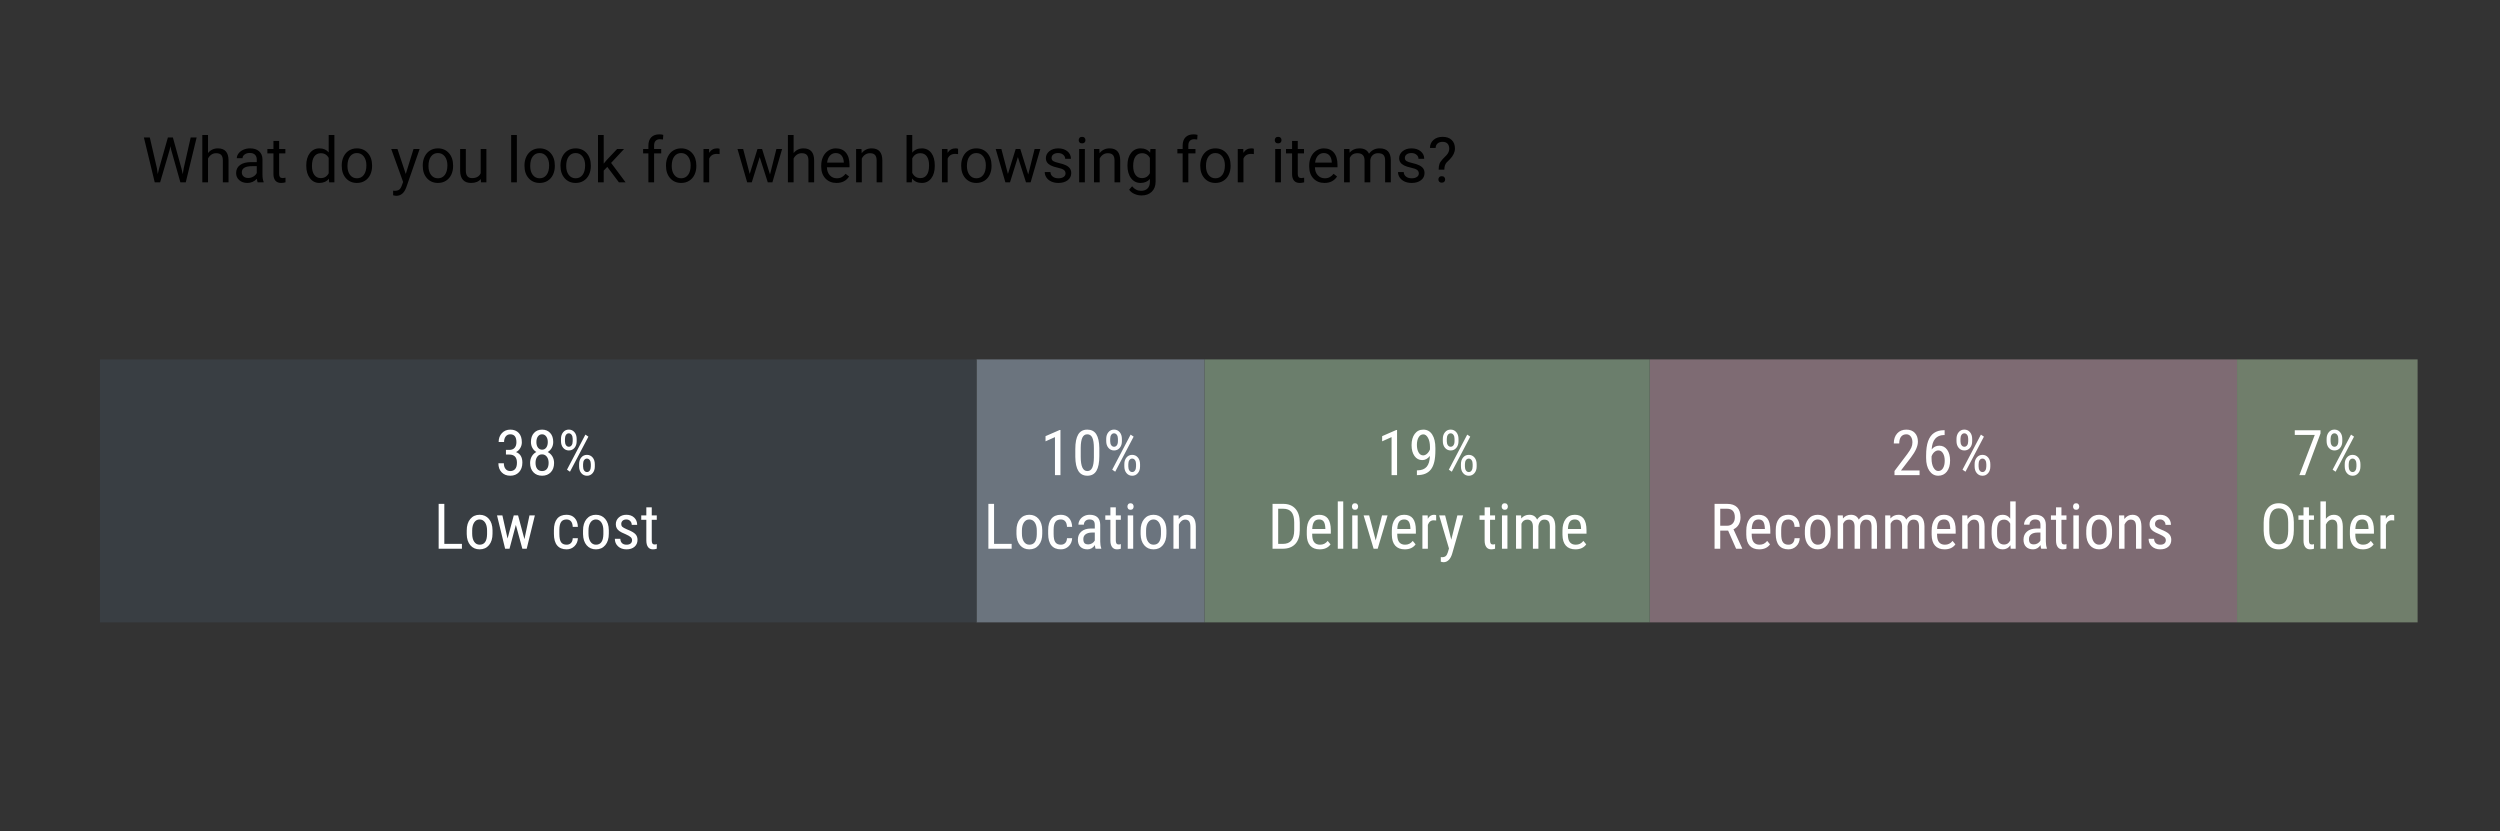 <?xml version="1.0" encoding="UTF-8"?>
<svg width="1426px" height="474px" viewBox="0 0 1426 474" version="1.1" xmlns="http://www.w3.org/2000/svg" xmlns:xlink="http://www.w3.org/1999/xlink">
    <rect x="0" y="0" width="1426" height="474" fill="#333333" stroke="none"/>
    <!-- Generator: Sketch 43.2 (39069) - http://www.bohemiancoding.com/sketch -->
    <title>Artboard</title>
    <desc>Created with Sketch.</desc>
    <defs></defs>
    <g id="Page-1" stroke="none" stroke-width="1" fill="none" fill-rule="evenodd">
        <g id="Artboard">
            <rect id="Rectangle-4" fill="#707E6B" x="1276" y="205" width="103" height="150"></rect>
            <rect id="Rectangle-3" fill="#7E6B73" x="941" y="205" width="335" height="150"></rect>
            <rect id="Rectangle-2" fill="#6B7E6C" x="687" y="205" width="254" height="150"></rect>
            <rect id="Path" fill="#6B747E" x="557" y="205" width="130" height="150"></rect>
            <path d="M89.49,95.932 L89.982,99.307 L90.703,96.266 L95.766,78.406 L98.613,78.406 L103.553,96.266 L104.256,99.359 L104.801,95.914 L108.773,78.406 L112.166,78.406 L105.961,104 L102.885,104 L97.611,85.35 L97.207,83.398 L96.803,85.35 L91.336,104 L88.26,104 L82.072,78.406 L85.447,78.406 L89.49,95.932 Z M118.652,87.283 C120.094,85.514 121.969,84.629 124.277,84.629 C128.297,84.629 130.324,86.896 130.359,91.432 L130.359,104 L127.107,104 L127.107,91.414 C127.096,90.043 126.782,89.029 126.167,88.373 C125.552,87.717 124.594,87.389 123.293,87.389 C122.238,87.389 121.313,87.67 120.516,88.232 C119.719,88.795 119.098,89.533 118.652,90.447 L118.652,104 L115.4,104 L115.4,77 L118.652,77 L118.652,87.283 Z M146.971,104 C146.783,103.625 146.631,102.957 146.514,101.996 C145.002,103.566 143.197,104.352 141.1,104.352 C139.225,104.352 137.687,103.821 136.485,102.761 C135.284,101.7 134.684,100.355 134.684,98.727 C134.684,96.746 135.437,95.208 136.942,94.112 C138.448,93.017 140.566,92.469 143.297,92.469 L146.461,92.469 L146.461,90.975 C146.461,89.838 146.121,88.933 145.441,88.259 C144.762,87.585 143.76,87.248 142.436,87.248 C141.275,87.248 140.303,87.541 139.518,88.127 C138.732,88.713 138.34,89.422 138.34,90.254 L135.07,90.254 C135.07,89.305 135.407,88.388 136.081,87.503 C136.755,86.618 137.669,85.918 138.823,85.402 C139.978,84.887 141.246,84.629 142.629,84.629 C144.82,84.629 146.537,85.177 147.779,86.272 C149.021,87.368 149.666,88.877 149.713,90.799 L149.713,99.553 C149.713,101.299 149.936,102.687 150.381,103.719 L150.381,104 L146.971,104 Z M141.574,101.521 C142.594,101.521 143.561,101.258 144.475,100.73 C145.389,100.203 146.051,99.518 146.461,98.674 L146.461,94.771 L143.912,94.771 C139.928,94.771 137.936,95.937 137.936,98.27 C137.936,99.289 138.275,100.086 138.955,100.66 C139.635,101.234 140.508,101.521 141.574,101.521 Z M159.223,80.375 L159.223,84.98 L162.773,84.98 L162.773,87.494 L159.223,87.494 L159.223,99.289 C159.223,100.051 159.381,100.622 159.697,101.003 C160.014,101.384 160.553,101.574 161.314,101.574 C161.689,101.574 162.205,101.504 162.861,101.363 L162.861,104 C162.006,104.234 161.174,104.352 160.365,104.352 C158.912,104.352 157.816,103.912 157.078,103.033 C156.34,102.154 155.971,100.906 155.971,99.289 L155.971,87.494 L152.508,87.494 L152.508,84.98 L155.971,84.98 L155.971,80.375 L159.223,80.375 Z M174.691,94.332 C174.691,91.414 175.383,89.067 176.766,87.292 C178.148,85.517 179.959,84.629 182.197,84.629 C184.424,84.629 186.187,85.391 187.488,86.914 L187.488,77 L190.74,77 L190.74,104 L187.752,104 L187.594,101.961 C186.293,103.555 184.482,104.352 182.162,104.352 C179.959,104.352 178.163,103.449 176.774,101.645 C175.386,99.84 174.691,97.484 174.691,94.578 L174.691,94.332 Z M177.943,94.701 C177.943,96.857 178.389,98.545 179.279,99.764 C180.17,100.982 181.4,101.592 182.971,101.592 C185.033,101.592 186.539,100.666 187.488,98.814 L187.488,90.078 C186.516,88.285 185.021,87.389 183.006,87.389 C181.412,87.389 180.17,88.004 179.279,89.234 C178.389,90.465 177.943,92.287 177.943,94.701 Z M194.924,94.314 C194.924,92.451 195.29,90.775 196.022,89.287 C196.755,87.799 197.774,86.65 199.081,85.842 C200.388,85.033 201.879,84.629 203.555,84.629 C206.145,84.629 208.239,85.525 209.839,87.318 C211.438,89.111 212.238,91.496 212.238,94.473 L212.238,94.701 C212.238,96.553 211.884,98.214 211.175,99.685 C210.466,101.155 209.452,102.301 208.134,103.121 C206.815,103.941 205.301,104.352 203.59,104.352 C201.012,104.352 198.923,103.455 197.323,101.662 C195.724,99.869 194.924,97.496 194.924,94.543 L194.924,94.314 Z M198.193,94.701 C198.193,96.811 198.683,98.504 199.661,99.781 C200.64,101.059 201.949,101.697 203.59,101.697 C205.242,101.697 206.555,101.05 207.527,99.755 C208.5,98.46 208.986,96.646 208.986,94.314 C208.986,92.229 208.491,90.538 207.501,89.243 C206.511,87.948 205.195,87.301 203.555,87.301 C201.949,87.301 200.654,87.939 199.67,89.217 C198.686,90.494 198.193,92.322 198.193,94.701 Z M231.451,99.236 L235.881,84.98 L239.361,84.98 L231.715,106.936 C230.531,110.1 228.65,111.682 226.072,111.682 L225.457,111.629 L224.244,111.4 L224.244,108.764 L225.123,108.834 C226.225,108.834 227.083,108.611 227.698,108.166 C228.313,107.721 228.82,106.906 229.219,105.723 L229.939,103.789 L223.154,84.98 L226.705,84.98 L231.451,99.236 Z M241.137,94.314 C241.137,92.451 241.503,90.775 242.235,89.287 C242.968,87.799 243.987,86.65 245.294,85.842 C246.601,85.033 248.092,84.629 249.768,84.629 C252.357,84.629 254.452,85.525 256.052,87.318 C257.651,89.111 258.451,91.496 258.451,94.473 L258.451,94.701 C258.451,96.553 258.097,98.214 257.388,99.685 C256.679,101.155 255.665,102.301 254.347,103.121 C253.028,103.941 251.514,104.352 249.803,104.352 C247.225,104.352 245.136,103.455 243.536,101.662 C241.937,99.869 241.137,97.496 241.137,94.543 L241.137,94.314 Z M244.406,94.701 C244.406,96.811 244.896,98.504 245.874,99.781 C246.853,101.059 248.162,101.697 249.803,101.697 C251.455,101.697 252.768,101.05 253.74,99.755 C254.713,98.46 255.199,96.646 255.199,94.314 C255.199,92.229 254.704,90.538 253.714,89.243 C252.724,87.948 251.408,87.301 249.768,87.301 C248.162,87.301 246.867,87.939 245.883,89.217 C244.898,90.494 244.406,92.322 244.406,94.701 Z M274.271,102.119 C273.006,103.607 271.148,104.352 268.699,104.352 C266.672,104.352 265.128,103.763 264.067,102.585 C263.007,101.407 262.471,99.664 262.459,97.355 L262.459,84.98 L265.711,84.98 L265.711,97.268 C265.711,100.15 266.883,101.592 269.227,101.592 C271.711,101.592 273.363,100.666 274.184,98.814 L274.184,84.98 L277.436,84.98 L277.436,104 L274.342,104 L274.271,102.119 Z M294.82,104 L291.568,104 L291.568,77 L294.82,77 L294.82,104 Z M299.162,94.314 C299.162,92.451 299.528,90.775 300.261,89.287 C300.993,87.799 302.013,86.65 303.319,85.842 C304.626,85.033 306.117,84.629 307.793,84.629 C310.383,84.629 312.478,85.525 314.077,87.318 C315.677,89.111 316.477,91.496 316.477,94.473 L316.477,94.701 C316.477,96.553 316.122,98.214 315.413,99.685 C314.704,101.155 313.69,102.301 312.372,103.121 C311.054,103.941 309.539,104.352 307.828,104.352 C305.25,104.352 303.161,103.455 301.562,101.662 C299.962,99.869 299.162,97.496 299.162,94.543 L299.162,94.314 Z M302.432,94.701 C302.432,96.811 302.921,98.504 303.899,99.781 C304.878,101.059 306.187,101.697 307.828,101.697 C309.48,101.697 310.793,101.05 311.766,99.755 C312.738,98.46 313.225,96.646 313.225,94.314 C313.225,92.229 312.729,90.538 311.739,89.243 C310.749,87.948 309.434,87.301 307.793,87.301 C306.187,87.301 304.893,87.939 303.908,89.217 C302.924,90.494 302.432,92.322 302.432,94.701 Z M319.693,94.314 C319.693,92.451 320.06,90.775 320.792,89.287 C321.524,87.799 322.544,86.65 323.851,85.842 C325.157,85.033 326.648,84.629 328.324,84.629 C330.914,84.629 333.009,85.525 334.608,87.318 C336.208,89.111 337.008,91.496 337.008,94.473 L337.008,94.701 C337.008,96.553 336.653,98.214 335.944,99.685 C335.235,101.155 334.222,102.301 332.903,103.121 C331.585,103.941 330.07,104.352 328.359,104.352 C325.781,104.352 323.692,103.455 322.093,101.662 C320.493,99.869 319.693,97.496 319.693,94.543 L319.693,94.314 Z M322.963,94.701 C322.963,96.811 323.452,98.504 324.431,99.781 C325.409,101.059 326.719,101.697 328.359,101.697 C330.012,101.697 331.324,101.05 332.297,99.755 C333.27,98.46 333.756,96.646 333.756,94.314 C333.756,92.229 333.261,90.538 332.271,89.243 C331.28,87.948 329.965,87.301 328.324,87.301 C326.719,87.301 325.424,87.939 324.439,89.217 C323.455,90.494 322.963,92.322 322.963,94.701 Z M346.395,95.193 L344.355,97.32 L344.355,104 L341.104,104 L341.104,77 L344.355,77 L344.355,93.33 L346.096,91.238 L352.02,84.98 L355.975,84.98 L348.574,92.926 L356.836,104 L353.021,104 L346.395,95.193 Z M369.844,104 L369.844,87.494 L366.838,87.494 L366.838,84.98 L369.844,84.98 L369.844,83.029 C369.844,80.99 370.389,79.414 371.479,78.301 C372.568,77.187 374.109,76.631 376.102,76.631 C376.852,76.631 377.596,76.73 378.334,76.93 L378.158,79.566 C377.607,79.461 377.021,79.408 376.4,79.408 C375.346,79.408 374.531,79.716 373.957,80.331 C373.383,80.946 373.096,81.828 373.096,82.977 L373.096,84.98 L377.156,84.98 L377.156,87.494 L373.096,87.494 L373.096,104 L369.844,104 Z M379.881,94.314 C379.881,92.451 380.247,90.775 380.979,89.287 C381.712,87.799 382.731,86.65 384.038,85.842 C385.345,85.033 386.836,84.629 388.512,84.629 C391.102,84.629 393.196,85.525 394.796,87.318 C396.396,89.111 397.195,91.496 397.195,94.473 L397.195,94.701 C397.195,96.553 396.841,98.214 396.132,99.685 C395.423,101.155 394.409,102.301 393.091,103.121 C391.772,103.941 390.258,104.352 388.547,104.352 C385.969,104.352 383.88,103.455 382.28,101.662 C380.681,99.869 379.881,97.496 379.881,94.543 L379.881,94.314 Z M383.15,94.701 C383.15,96.811 383.64,98.504 384.618,99.781 C385.597,101.059 386.906,101.697 388.547,101.697 C390.199,101.697 391.512,101.05 392.484,99.755 C393.457,98.46 393.943,96.646 393.943,94.314 C393.943,92.229 393.448,90.538 392.458,89.243 C391.468,87.948 390.152,87.301 388.512,87.301 C386.906,87.301 385.611,87.939 384.627,89.217 C383.643,90.494 383.15,92.322 383.15,94.701 Z M410.467,87.898 C409.975,87.816 409.441,87.775 408.867,87.775 C406.734,87.775 405.287,88.684 404.525,90.5 L404.525,104 L401.273,104 L401.273,84.98 L404.438,84.98 L404.49,87.178 C405.557,85.479 407.068,84.629 409.025,84.629 C409.658,84.629 410.139,84.711 410.467,84.875 L410.467,87.898 Z M439.207,99.518 L442.863,84.98 L446.115,84.98 L440.578,104 L437.941,104 L433.318,89.586 L428.818,104 L426.182,104 L420.662,84.98 L423.896,84.98 L427.641,99.219 L432.07,84.98 L434.689,84.98 L439.207,99.518 Z M452.672,87.283 C454.113,85.514 455.988,84.629 458.297,84.629 C462.316,84.629 464.344,86.896 464.379,91.432 L464.379,104 L461.127,104 L461.127,91.414 C461.115,90.043 460.802,89.029 460.187,88.373 C459.571,87.717 458.613,87.389 457.312,87.389 C456.258,87.389 455.332,87.67 454.535,88.232 C453.738,88.795 453.117,89.533 452.672,90.447 L452.672,104 L449.42,104 L449.42,77 L452.672,77 L452.672,87.283 Z M477.141,104.352 C474.562,104.352 472.465,103.505 470.848,101.812 C469.23,100.118 468.422,97.854 468.422,95.018 L468.422,94.42 C468.422,92.533 468.782,90.849 469.503,89.366 C470.224,87.884 471.231,86.724 472.526,85.886 C473.821,85.048 475.225,84.629 476.736,84.629 C479.209,84.629 481.131,85.443 482.502,87.072 C483.873,88.701 484.559,91.033 484.559,94.068 L484.559,95.422 L471.674,95.422 C471.721,97.297 472.269,98.812 473.317,99.966 C474.366,101.12 475.699,101.697 477.316,101.697 C478.465,101.697 479.437,101.463 480.234,100.994 C481.031,100.525 481.729,99.904 482.326,99.131 L484.312,100.678 C482.719,103.127 480.328,104.352 477.141,104.352 Z M476.736,87.301 C475.424,87.301 474.322,87.778 473.432,88.733 C472.541,89.688 471.99,91.027 471.779,92.75 L481.307,92.75 L481.307,92.504 C481.213,90.852 480.768,89.571 479.971,88.663 C479.174,87.755 478.096,87.301 476.736,87.301 Z M491.396,84.98 L491.502,87.371 C492.955,85.543 494.854,84.629 497.197,84.629 C501.217,84.629 503.244,86.896 503.279,91.432 L503.279,104 L500.027,104 L500.027,91.414 C500.016,90.043 499.702,89.029 499.087,88.373 C498.472,87.717 497.514,87.389 496.213,87.389 C495.158,87.389 494.232,87.67 493.436,88.232 C492.639,88.795 492.018,89.533 491.572,90.447 L491.572,104 L488.32,104 L488.32,84.98 L491.396,84.98 Z M533.197,94.701 C533.197,97.607 532.529,99.942 531.193,101.706 C529.857,103.47 528.064,104.352 525.814,104.352 C523.412,104.352 521.555,103.502 520.242,101.803 L520.084,104 L517.096,104 L517.096,77 L520.348,77 L520.348,87.072 C521.66,85.443 523.471,84.629 525.779,84.629 C528.088,84.629 529.901,85.502 531.22,87.248 C532.538,88.994 533.197,91.385 533.197,94.42 L533.197,94.701 Z M529.945,94.332 C529.945,92.117 529.518,90.406 528.662,89.199 C527.807,87.992 526.576,87.389 524.971,87.389 C522.826,87.389 521.285,88.385 520.348,90.377 L520.348,98.604 C521.344,100.596 522.896,101.592 525.006,101.592 C526.564,101.592 527.777,100.988 528.645,99.781 C529.512,98.574 529.945,96.758 529.945,94.332 Z M546.486,87.898 C545.994,87.816 545.461,87.775 544.887,87.775 C542.754,87.775 541.307,88.684 540.545,90.5 L540.545,104 L537.293,104 L537.293,84.98 L540.457,84.98 L540.51,87.178 C541.576,85.479 543.088,84.629 545.045,84.629 C545.678,84.629 546.158,84.711 546.486,84.875 L546.486,87.898 Z M548.262,94.314 C548.262,92.451 548.628,90.775 549.36,89.287 C550.093,87.799 551.112,86.65 552.419,85.842 C553.726,85.033 555.217,84.629 556.893,84.629 C559.482,84.629 561.577,85.525 563.177,87.318 C564.776,89.111 565.576,91.496 565.576,94.473 L565.576,94.701 C565.576,96.553 565.222,98.214 564.513,99.685 C563.804,101.155 562.79,102.301 561.472,103.121 C560.153,103.941 558.639,104.352 556.928,104.352 C554.35,104.352 552.261,103.455 550.661,101.662 C549.062,99.869 548.262,97.496 548.262,94.543 L548.262,94.314 Z M551.531,94.701 C551.531,96.811 552.021,98.504 552.999,99.781 C553.978,101.059 555.287,101.697 556.928,101.697 C558.58,101.697 559.893,101.05 560.865,99.755 C561.838,98.46 562.324,96.646 562.324,94.314 C562.324,92.229 561.829,90.538 560.839,89.243 C559.849,87.948 558.533,87.301 556.893,87.301 C555.287,87.301 553.992,87.939 553.008,89.217 C552.023,90.494 551.531,92.322 551.531,94.701 Z M586.494,99.518 L590.15,84.98 L593.402,84.98 L587.865,104 L585.229,104 L580.605,89.586 L576.105,104 L573.469,104 L567.949,84.98 L571.184,84.98 L574.928,99.219 L579.357,84.98 L581.977,84.98 L586.494,99.518 Z M607.781,98.955 C607.781,98.076 607.45,97.394 606.788,96.907 C606.126,96.421 604.972,96.002 603.325,95.65 C601.679,95.299 600.372,94.877 599.405,94.385 C598.438,93.893 597.724,93.307 597.261,92.627 C596.798,91.947 596.566,91.139 596.566,90.201 C596.566,88.643 597.226,87.324 598.544,86.246 C599.862,85.168 601.547,84.629 603.598,84.629 C605.754,84.629 607.503,85.186 608.845,86.299 C610.187,87.412 610.857,88.836 610.857,90.57 L607.588,90.57 C607.588,89.68 607.21,88.912 606.454,88.268 C605.698,87.623 604.746,87.301 603.598,87.301 C602.414,87.301 601.488,87.559 600.82,88.074 C600.152,88.59 599.818,89.264 599.818,90.096 C599.818,90.881 600.129,91.473 600.75,91.871 C601.371,92.27 602.493,92.65 604.116,93.014 C605.739,93.377 607.055,93.811 608.062,94.314 C609.07,94.818 609.817,95.425 610.304,96.134 C610.79,96.843 611.033,97.707 611.033,98.727 C611.033,100.426 610.354,101.788 608.994,102.813 C607.635,103.839 605.871,104.352 603.703,104.352 C602.18,104.352 600.832,104.082 599.66,103.543 C598.488,103.004 597.571,102.251 596.909,101.284 C596.247,100.317 595.916,99.271 595.916,98.146 L599.168,98.146 C599.227,99.236 599.663,100.101 600.478,100.739 C601.292,101.378 602.367,101.697 603.703,101.697 C604.934,101.697 605.921,101.448 606.665,100.95 C607.409,100.452 607.781,99.787 607.781,98.955 Z M618.803,104 L615.551,104 L615.551,84.98 L618.803,84.98 L618.803,104 Z M615.287,79.936 C615.287,79.408 615.448,78.963 615.771,78.6 C616.093,78.236 616.57,78.055 617.203,78.055 C617.836,78.055 618.316,78.236 618.645,78.6 C618.973,78.963 619.137,79.408 619.137,79.936 C619.137,80.463 618.973,80.902 618.645,81.254 C618.316,81.605 617.836,81.781 617.203,81.781 C616.57,81.781 616.093,81.605 615.771,81.254 C615.448,80.902 615.287,80.463 615.287,79.936 Z M627.082,84.98 L627.188,87.371 C628.641,85.543 630.539,84.629 632.883,84.629 C636.902,84.629 638.93,86.896 638.965,91.432 L638.965,104 L635.713,104 L635.713,91.414 C635.701,90.043 635.388,89.029 634.772,88.373 C634.157,87.717 633.199,87.389 631.898,87.389 C630.844,87.389 629.918,87.67 629.121,88.232 C628.324,88.795 627.703,89.533 627.258,90.447 L627.258,104 L624.006,104 L624.006,84.98 L627.082,84.98 Z M643.096,94.332 C643.096,91.367 643.781,89.009 645.152,87.257 C646.523,85.505 648.34,84.629 650.602,84.629 C652.922,84.629 654.732,85.449 656.033,87.09 L656.191,84.98 L659.162,84.98 L659.162,103.543 C659.162,106.004 658.433,107.943 656.974,109.361 C655.515,110.779 653.555,111.488 651.094,111.488 C649.723,111.488 648.381,111.195 647.068,110.609 C645.756,110.023 644.754,109.221 644.062,108.201 L645.75,106.25 C647.145,107.973 648.85,108.834 650.865,108.834 C652.447,108.834 653.681,108.389 654.565,107.498 C655.45,106.607 655.893,105.354 655.893,103.736 L655.893,102.102 C654.592,103.602 652.816,104.352 650.566,104.352 C648.34,104.352 646.538,103.455 645.161,101.662 C643.784,99.869 643.096,97.426 643.096,94.332 Z M646.365,94.701 C646.365,96.846 646.805,98.53 647.684,99.755 C648.563,100.979 649.793,101.592 651.375,101.592 C653.426,101.592 654.932,100.66 655.893,98.797 L655.893,90.113 C654.896,88.297 653.402,87.389 651.41,87.389 C649.828,87.389 648.592,88.004 647.701,89.234 C646.811,90.465 646.365,92.287 646.365,94.701 Z M674.578,104 L674.578,87.494 L671.572,87.494 L671.572,84.98 L674.578,84.98 L674.578,83.029 C674.578,80.99 675.123,79.414 676.213,78.301 C677.303,77.187 678.844,76.631 680.836,76.631 C681.586,76.631 682.33,76.73 683.068,76.93 L682.893,79.566 C682.342,79.461 681.756,79.408 681.135,79.408 C680.08,79.408 679.266,79.716 678.691,80.331 C678.117,80.946 677.83,81.828 677.83,82.977 L677.83,84.98 L681.891,84.98 L681.891,87.494 L677.83,87.494 L677.83,104 L674.578,104 Z M684.615,94.314 C684.615,92.451 684.981,90.775 685.714,89.287 C686.446,87.799 687.466,86.65 688.772,85.842 C690.079,85.033 691.57,84.629 693.246,84.629 C695.836,84.629 697.931,85.525 699.53,87.318 C701.13,89.111 701.93,91.496 701.93,94.473 L701.93,94.701 C701.93,96.553 701.575,98.214 700.866,99.685 C700.157,101.155 699.144,102.301 697.825,103.121 C696.507,103.941 694.992,104.352 693.281,104.352 C690.703,104.352 688.614,103.455 687.015,101.662 C685.415,99.869 684.615,97.496 684.615,94.543 L684.615,94.314 Z M687.885,94.701 C687.885,96.811 688.374,98.504 689.353,99.781 C690.331,101.059 691.641,101.697 693.281,101.697 C694.934,101.697 696.246,101.05 697.219,99.755 C698.191,98.46 698.678,96.646 698.678,94.314 C698.678,92.229 698.183,90.538 697.192,89.243 C696.202,87.948 694.887,87.301 693.246,87.301 C691.641,87.301 690.346,87.939 689.361,89.217 C688.377,90.494 687.885,92.322 687.885,94.701 Z M715.201,87.898 C714.709,87.816 714.176,87.775 713.602,87.775 C711.469,87.775 710.021,88.684 709.26,90.5 L709.26,104 L706.008,104 L706.008,84.98 L709.172,84.98 L709.225,87.178 C710.291,85.479 711.803,84.629 713.76,84.629 C714.393,84.629 714.873,84.711 715.201,84.875 L715.201,87.898 Z M730.635,104 L727.383,104 L727.383,84.98 L730.635,84.98 L730.635,104 Z M727.119,79.936 C727.119,79.408 727.28,78.963 727.603,78.6 C727.925,78.236 728.402,78.055 729.035,78.055 C729.668,78.055 730.148,78.236 730.477,78.6 C730.805,78.963 730.969,79.408 730.969,79.936 C730.969,80.463 730.805,80.902 730.477,81.254 C730.148,81.605 729.668,81.781 729.035,81.781 C728.402,81.781 727.925,81.605 727.603,81.254 C727.28,80.902 727.119,80.463 727.119,79.936 Z M740.25,80.375 L740.25,84.98 L743.801,84.98 L743.801,87.494 L740.25,87.494 L740.25,99.289 C740.25,100.051 740.408,100.622 740.725,101.003 C741.041,101.384 741.58,101.574 742.342,101.574 C742.717,101.574 743.232,101.504 743.889,101.363 L743.889,104 C743.033,104.234 742.201,104.352 741.393,104.352 C739.939,104.352 738.844,103.912 738.105,103.033 C737.367,102.154 736.998,100.906 736.998,99.289 L736.998,87.494 L733.535,87.494 L733.535,84.98 L736.998,84.98 L736.998,80.375 L740.25,80.375 Z M755.49,104.352 C752.912,104.352 750.814,103.505 749.197,101.812 C747.58,100.118 746.771,97.854 746.771,95.018 L746.771,94.42 C746.771,92.533 747.132,90.849 747.853,89.366 C748.573,87.884 749.581,86.724 750.876,85.886 C752.171,85.048 753.574,84.629 755.086,84.629 C757.559,84.629 759.48,85.443 760.852,87.072 C762.223,88.701 762.908,91.033 762.908,94.068 L762.908,95.422 L750.023,95.422 C750.07,97.297 750.618,98.812 751.667,99.966 C752.716,101.12 754.049,101.697 755.666,101.697 C756.814,101.697 757.787,101.463 758.584,100.994 C759.381,100.525 760.078,99.904 760.676,99.131 L762.662,100.678 C761.068,103.127 758.678,104.352 755.49,104.352 Z M755.086,87.301 C753.773,87.301 752.672,87.778 751.781,88.733 C750.891,89.688 750.34,91.027 750.129,92.75 L759.656,92.75 L759.656,92.504 C759.562,90.852 759.117,89.571 758.32,88.663 C757.523,87.755 756.445,87.301 755.086,87.301 Z M769.729,84.98 L769.816,87.09 C771.211,85.449 773.092,84.629 775.459,84.629 C778.119,84.629 779.93,85.648 780.891,87.688 C781.523,86.773 782.347,86.035 783.36,85.473 C784.374,84.91 785.572,84.629 786.955,84.629 C791.127,84.629 793.248,86.838 793.318,91.256 L793.318,104 L790.066,104 L790.066,91.449 C790.066,90.09 789.756,89.073 789.135,88.399 C788.514,87.726 787.471,87.389 786.006,87.389 C784.799,87.389 783.797,87.749 783,88.47 C782.203,89.19 781.74,90.16 781.611,91.379 L781.611,104 L778.342,104 L778.342,91.537 C778.342,88.771 776.988,87.389 774.281,87.389 C772.148,87.389 770.689,88.297 769.904,90.113 L769.904,104 L766.652,104 L766.652,84.98 L769.729,84.98 Z M809.297,98.955 C809.297,98.076 808.966,97.394 808.304,96.907 C807.642,96.421 806.487,96.002 804.841,95.65 C803.194,95.299 801.888,94.877 800.921,94.385 C799.954,93.893 799.239,93.307 798.776,92.627 C798.313,91.947 798.082,91.139 798.082,90.201 C798.082,88.643 798.741,87.324 800.06,86.246 C801.378,85.168 803.062,84.629 805.113,84.629 C807.27,84.629 809.019,85.186 810.36,86.299 C811.702,87.412 812.373,88.836 812.373,90.57 L809.104,90.57 C809.104,89.68 808.726,88.912 807.97,88.268 C807.214,87.623 806.262,87.301 805.113,87.301 C803.93,87.301 803.004,87.559 802.336,88.074 C801.668,88.59 801.334,89.264 801.334,90.096 C801.334,90.881 801.645,91.473 802.266,91.871 C802.887,92.27 804.009,92.65 805.632,93.014 C807.255,93.377 808.57,93.811 809.578,94.314 C810.586,94.818 811.333,95.425 811.819,96.134 C812.306,96.843 812.549,97.707 812.549,98.727 C812.549,100.426 811.869,101.788 810.51,102.813 C809.15,103.839 807.387,104.352 805.219,104.352 C803.695,104.352 802.348,104.082 801.176,103.543 C800.004,103.004 799.087,102.251 798.425,101.284 C797.763,100.317 797.432,99.271 797.432,98.146 L800.684,98.146 C800.742,99.236 801.179,100.101 801.993,100.739 C802.808,101.378 803.883,101.697 805.219,101.697 C806.449,101.697 807.437,101.448 808.181,100.95 C808.925,100.452 809.297,99.787 809.297,98.955 Z M820.6,96.793 C820.623,95.398 820.781,94.297 821.074,93.488 C821.367,92.68 821.965,91.783 822.867,90.799 L825.17,88.426 C826.154,87.312 826.646,86.117 826.646,84.84 C826.646,83.609 826.324,82.646 825.68,81.948 C825.035,81.251 824.098,80.902 822.867,80.902 C821.672,80.902 820.711,81.219 819.984,81.852 C819.258,82.484 818.895,83.334 818.895,84.4 L815.643,84.4 C815.666,82.502 816.343,80.97 817.673,79.804 C819.003,78.638 820.734,78.055 822.867,78.055 C825.082,78.055 826.808,78.649 828.044,79.839 C829.28,81.028 829.898,82.66 829.898,84.734 C829.898,86.785 828.949,88.807 827.051,90.799 L825.135,92.697 C824.279,93.646 823.852,95.012 823.852,96.793 L820.6,96.793 Z M820.459,102.365 C820.459,101.838 820.62,101.396 820.942,101.038 C821.265,100.681 821.742,100.502 822.375,100.502 C823.008,100.502 823.488,100.681 823.816,101.038 C824.145,101.396 824.309,101.838 824.309,102.365 C824.309,102.893 824.145,103.329 823.816,103.675 C823.488,104.021 823.008,104.193 822.375,104.193 C821.742,104.193 821.265,104.021 820.942,103.675 C820.62,103.329 820.459,102.893 820.459,102.365 Z" id="What-do-you-look-for" fill="#000000"></path>
            <rect id="Rectangle" fill="#393E43" x="57" y="205" width="500" height="150"></rect>
            <path d="M288.59,256.621 L290.576,256.621 C291.853,256.621 292.838,256.229 293.529,255.443 C294.221,254.658 294.566,253.586 294.566,252.227 C294.566,249.227 293.406,247.727 291.086,247.727 C289.973,247.727 289.1,248.131 288.467,248.939 C287.834,249.748 287.518,250.809 287.518,252.121 L284.424,252.121 C284.424,250.07 285.048,248.38 286.296,247.05 C287.544,245.72 289.141,245.055 291.086,245.055 C293.102,245.055 294.701,245.685 295.885,246.944 C297.068,248.204 297.66,249.988 297.66,252.297 C297.66,253.48 297.353,254.585 296.737,255.61 C296.122,256.636 295.322,257.389 294.338,257.869 C296.752,258.76 297.959,260.758 297.959,263.863 C297.959,266.148 297.323,267.968 296.052,269.321 C294.78,270.675 293.119,271.352 291.068,271.352 C289.041,271.352 287.403,270.71 286.155,269.427 C284.907,268.144 284.283,266.418 284.283,264.25 L287.395,264.25 C287.395,265.609 287.723,266.69 288.379,267.493 C289.035,268.296 289.932,268.697 291.068,268.697 C292.228,268.697 293.151,268.305 293.837,267.52 C294.522,266.734 294.865,265.539 294.865,263.934 C294.865,260.828 293.395,259.275 290.453,259.275 L288.59,259.275 L288.59,256.621 Z M315.555,252.086 C315.555,253.363 315.27,254.5 314.702,255.496 C314.134,256.492 313.369,257.271 312.408,257.834 C313.545,258.42 314.436,259.261 315.08,260.356 C315.725,261.452 316.047,262.697 316.047,264.092 C316.047,266.295 315.423,268.056 314.175,269.374 C312.927,270.692 311.271,271.352 309.209,271.352 C307.146,271.352 305.491,270.692 304.243,269.374 C302.995,268.056 302.371,266.295 302.371,264.092 C302.371,262.686 302.69,261.429 303.329,260.321 C303.968,259.214 304.838,258.379 305.939,257.816 C304.978,257.254 304.223,256.478 303.672,255.487 C303.121,254.497 302.846,253.363 302.846,252.086 C302.846,249.93 303.429,248.219 304.595,246.953 C305.761,245.687 307.299,245.055 309.209,245.055 C311.107,245.055 312.64,245.682 313.806,246.936 C314.972,248.189 315.555,249.906 315.555,252.086 Z M312.936,264.021 C312.936,262.557 312.59,261.382 311.898,260.497 C311.207,259.612 310.299,259.17 309.174,259.17 C308.025,259.17 307.12,259.615 306.458,260.506 C305.796,261.396 305.465,262.568 305.465,264.021 C305.465,265.498 305.79,266.646 306.44,267.467 C307.091,268.287 308.014,268.697 309.209,268.697 C310.404,268.697 311.324,268.287 311.969,267.467 C312.613,266.646 312.936,265.498 312.936,264.021 Z M312.461,252.139 C312.461,250.838 312.156,249.777 311.547,248.957 C310.937,248.137 310.158,247.727 309.209,247.727 C308.213,247.727 307.422,248.131 306.836,248.939 C306.25,249.748 305.957,250.814 305.957,252.139 C305.957,253.475 306.256,254.535 306.853,255.32 C307.451,256.105 308.236,256.498 309.209,256.498 C310.205,256.498 310.996,256.1 311.582,255.303 C312.168,254.506 312.461,253.451 312.461,252.139 Z M319.984,250.328 C319.984,248.805 320.397,247.542 321.224,246.54 C322.05,245.538 323.125,245.037 324.449,245.037 C325.762,245.037 326.837,245.529 327.675,246.514 C328.513,247.498 328.932,248.793 328.932,250.398 L328.932,251.682 C328.932,253.217 328.519,254.477 327.692,255.461 C326.866,256.445 325.797,256.938 324.484,256.938 C323.172,256.938 322.094,256.445 321.25,255.461 C320.406,254.477 319.984,253.182 319.984,251.576 L319.984,250.328 Z M322.252,251.682 C322.252,252.619 322.457,253.378 322.867,253.958 C323.277,254.538 323.816,254.828 324.484,254.828 C325.129,254.828 325.653,254.544 326.058,253.976 C326.462,253.407 326.664,252.619 326.664,251.611 L326.664,250.328 C326.664,249.379 326.459,248.614 326.049,248.034 C325.639,247.454 325.105,247.164 324.449,247.164 C323.781,247.164 323.248,247.457 322.85,248.043 C322.451,248.629 322.252,249.408 322.252,250.381 L322.252,251.682 Z M330.32,264.725 C330.32,263.189 330.736,261.927 331.568,260.937 C332.4,259.946 333.473,259.451 334.785,259.451 C336.098,259.451 337.176,259.943 338.02,260.928 C338.863,261.912 339.285,263.219 339.285,264.848 L339.285,266.096 C339.285,267.643 338.863,268.908 338.02,269.893 C337.176,270.877 336.109,271.369 334.82,271.369 C333.508,271.369 332.43,270.877 331.586,269.893 C330.742,268.908 330.32,267.613 330.32,266.008 L330.32,264.725 Z M332.588,266.096 C332.588,267.045 332.793,267.81 333.203,268.39 C333.613,268.97 334.152,269.26 334.82,269.26 C335.477,269.26 336.004,268.967 336.402,268.381 C336.801,267.795 337,267.016 337,266.043 L337,264.725 C337,263.775 336.795,263.014 336.385,262.439 C335.975,261.865 335.441,261.578 334.785,261.578 C334.141,261.578 333.613,261.862 333.203,262.431 C332.793,262.999 332.588,263.781 332.588,264.777 L332.588,266.096 Z M325.117,269.066 L323.412,267.906 L333.906,247.902 L335.629,249.062 L325.117,269.066 Z M253.442,310.24 L263.479,310.24 L263.479,313 L250.208,313 L250.208,287.406 L253.442,287.406 L253.442,310.24 Z M266.222,302.611 C266.222,299.846 266.893,297.657 268.234,296.046 C269.576,294.435 271.349,293.629 273.552,293.629 C275.755,293.629 277.527,294.414 278.869,295.984 C280.211,297.555 280.899,299.693 280.935,302.4 L280.935,304.404 C280.935,307.158 280.267,309.338 278.931,310.943 C277.595,312.549 275.813,313.352 273.587,313.352 C271.384,313.352 269.617,312.572 268.287,311.014 C266.957,309.455 266.269,307.346 266.222,304.686 L266.222,302.611 Z M269.333,304.404 C269.333,306.361 269.717,307.899 270.484,309.019 C271.252,310.138 272.286,310.697 273.587,310.697 C276.329,310.697 277.741,308.717 277.823,304.756 L277.823,302.611 C277.823,300.666 277.437,299.128 276.663,297.997 C275.89,296.866 274.853,296.301 273.552,296.301 C272.274,296.301 271.252,296.866 270.484,297.997 C269.717,299.128 269.333,300.66 269.333,302.594 L269.333,304.404 Z M299.128,307.533 L302.011,293.98 L305.087,293.98 L300.429,313 L297.95,313 L294.241,299.395 L290.62,313 L288.124,313 L283.501,293.98 L286.56,293.98 L289.513,307.199 L293.046,293.98 L295.507,293.98 L299.128,307.533 Z M323.192,310.697 C324.224,310.697 325.05,310.378 325.671,309.739 C326.292,309.101 326.632,308.189 326.69,307.006 L329.626,307.006 C329.556,308.834 328.908,310.349 327.684,311.55 C326.459,312.751 324.962,313.352 323.192,313.352 C320.837,313.352 319.041,312.61 317.805,311.128 C316.568,309.646 315.95,307.439 315.95,304.51 L315.95,302.418 C315.95,299.547 316.565,297.364 317.796,295.87 C319.026,294.376 320.819,293.629 323.175,293.629 C325.12,293.629 326.664,294.244 327.807,295.475 C328.949,296.705 329.556,298.387 329.626,300.52 L326.69,300.52 C326.62,299.113 326.283,298.059 325.68,297.355 C325.076,296.652 324.241,296.301 323.175,296.301 C321.792,296.301 320.767,296.755 320.099,297.663 C319.431,298.571 319.085,300.062 319.061,302.137 L319.061,304.562 C319.061,306.801 319.393,308.383 320.055,309.309 C320.717,310.234 321.763,310.697 323.192,310.697 Z M332.561,302.611 C332.561,299.846 333.232,297.657 334.574,296.046 C335.916,294.435 337.688,293.629 339.892,293.629 C342.095,293.629 343.867,294.414 345.209,295.984 C346.551,297.555 347.239,299.693 347.274,302.4 L347.274,304.404 C347.274,307.158 346.606,309.338 345.27,310.943 C343.935,312.549 342.153,313.352 339.927,313.352 C337.724,313.352 335.957,312.572 334.627,311.014 C333.297,309.455 332.608,307.346 332.561,304.686 L332.561,302.611 Z M335.673,304.404 C335.673,306.361 336.057,307.899 336.824,309.019 C337.592,310.138 338.626,310.697 339.927,310.697 C342.669,310.697 344.081,308.717 344.163,304.756 L344.163,302.611 C344.163,300.666 343.776,299.128 343.003,297.997 C342.229,296.866 341.192,296.301 339.892,296.301 C338.614,296.301 337.592,296.866 336.824,297.997 C336.057,299.128 335.673,300.66 335.673,302.594 L335.673,304.404 Z M360.528,308.131 C360.528,307.463 360.276,306.889 359.772,306.408 C359.269,305.928 358.296,305.365 356.854,304.721 C355.179,304.029 353.998,303.438 353.312,302.945 C352.627,302.453 352.114,301.894 351.774,301.267 C351.435,300.64 351.265,299.893 351.265,299.025 C351.265,297.479 351.83,296.192 352.961,295.167 C354.092,294.142 355.536,293.629 357.294,293.629 C359.145,293.629 360.634,294.168 361.759,295.246 C362.884,296.324 363.446,297.707 363.446,299.395 L360.353,299.395 C360.353,298.539 360.065,297.81 359.491,297.206 C358.917,296.603 358.185,296.301 357.294,296.301 C356.38,296.301 355.662,296.538 355.141,297.013 C354.619,297.487 354.358,298.123 354.358,298.92 C354.358,299.553 354.549,300.062 354.93,300.449 C355.311,300.836 356.228,301.346 357.681,301.979 C359.989,302.881 361.56,303.763 362.392,304.624 C363.224,305.485 363.64,306.578 363.64,307.902 C363.64,309.555 363.071,310.876 361.935,311.866 C360.798,312.856 359.274,313.352 357.364,313.352 C355.384,313.352 353.778,312.783 352.548,311.646 C351.317,310.51 350.702,309.068 350.702,307.322 L353.831,307.322 C353.866,308.377 354.188,309.203 354.798,309.801 C355.407,310.398 356.263,310.697 357.364,310.697 C358.395,310.697 359.181,310.466 359.72,310.003 C360.259,309.54 360.528,308.916 360.528,308.131 Z M371.761,289.375 L371.761,293.98 L374.626,293.98 L374.626,296.494 L371.761,296.494 L371.761,308.289 C371.761,309.039 371.884,309.607 372.13,309.994 C372.376,310.381 372.798,310.574 373.395,310.574 C373.806,310.574 374.222,310.504 374.644,310.363 L374.608,313 C373.905,313.234 373.185,313.352 372.446,313.352 C371.216,313.352 370.278,312.912 369.634,312.033 C368.989,311.154 368.667,309.912 368.667,308.307 L368.667,296.494 L365.767,296.494 L365.767,293.98 L368.667,293.98 L368.667,289.375 L371.761,289.375 Z" id="38%-Low-cost" fill="#FFFFFF"></path>
            <path d="M604.881,271 L601.752,271 L601.752,249.326 L596.373,251.734 L596.373,248.781 L604.389,245.283 L604.881,245.283 L604.881,271 Z M627.064,260.084 C627.064,263.857 626.514,266.679 625.412,268.548 C624.311,270.417 622.582,271.352 620.227,271.352 C617.941,271.352 616.236,270.455 615.111,268.662 C613.986,266.869 613.4,264.174 613.353,260.576 L613.353,256.182 C613.353,252.443 613.907,249.654 615.015,247.814 C616.122,245.975 617.848,245.055 620.191,245.055 C622.5,245.055 624.208,245.928 625.315,247.674 C626.423,249.42 627.006,252.062 627.064,255.602 L627.064,260.084 Z M623.953,255.637 C623.953,252.93 623.654,250.935 623.057,249.651 C622.459,248.368 621.504,247.727 620.191,247.727 C618.914,247.727 617.977,248.356 617.379,249.616 C616.781,250.876 616.471,252.777 616.447,255.32 L616.447,260.594 C616.447,263.289 616.758,265.313 617.379,266.667 C618,268.021 618.949,268.697 620.227,268.697 C621.492,268.697 622.424,268.059 623.021,266.781 C623.619,265.504 623.93,263.553 623.953,260.928 L623.953,255.637 Z M630.984,250.328 C630.984,248.805 631.397,247.542 632.224,246.54 C633.05,245.538 634.125,245.037 635.449,245.037 C636.762,245.037 637.837,245.529 638.675,246.514 C639.513,247.498 639.932,248.793 639.932,250.398 L639.932,251.682 C639.932,253.217 639.519,254.477 638.692,255.461 C637.866,256.445 636.797,256.938 635.484,256.938 C634.172,256.938 633.094,256.445 632.25,255.461 C631.406,254.477 630.984,253.182 630.984,251.576 L630.984,250.328 Z M633.252,251.682 C633.252,252.619 633.457,253.378 633.867,253.958 C634.277,254.538 634.816,254.828 635.484,254.828 C636.129,254.828 636.653,254.544 637.058,253.976 C637.462,253.407 637.664,252.619 637.664,251.611 L637.664,250.328 C637.664,249.379 637.459,248.614 637.049,248.034 C636.639,247.454 636.105,247.164 635.449,247.164 C634.781,247.164 634.248,247.457 633.85,248.043 C633.451,248.629 633.252,249.408 633.252,250.381 L633.252,251.682 Z M641.32,264.725 C641.32,263.189 641.736,261.927 642.568,260.937 C643.4,259.946 644.473,259.451 645.785,259.451 C647.098,259.451 648.176,259.943 649.02,260.928 C649.863,261.912 650.285,263.219 650.285,264.848 L650.285,266.096 C650.285,267.643 649.863,268.908 649.02,269.893 C648.176,270.877 647.109,271.369 645.82,271.369 C644.508,271.369 643.43,270.877 642.586,269.893 C641.742,268.908 641.32,267.613 641.32,266.008 L641.32,264.725 Z M643.588,266.096 C643.588,267.045 643.793,267.81 644.203,268.39 C644.613,268.97 645.152,269.26 645.82,269.26 C646.477,269.26 647.004,268.967 647.402,268.381 C647.801,267.795 648,267.016 648,266.043 L648,264.725 C648,263.775 647.795,263.014 647.385,262.439 C646.975,261.865 646.441,261.578 645.785,261.578 C645.141,261.578 644.613,261.862 644.203,262.431 C643.793,262.999 643.588,263.781 643.588,264.777 L643.588,266.096 Z M636.117,269.066 L634.412,267.906 L644.906,247.902 L646.629,249.062 L636.117,269.066 Z M567.009,310.24 L577.046,310.24 L577.046,313 L563.774,313 L563.774,287.406 L567.009,287.406 L567.009,310.24 Z M579.788,302.611 C579.788,299.846 580.459,297.657 581.801,296.046 C583.143,294.435 584.915,293.629 587.118,293.629 C589.321,293.629 591.094,294.414 592.436,295.984 C593.777,297.555 594.466,299.693 594.501,302.4 L594.501,304.404 C594.501,307.158 593.833,309.338 592.497,310.943 C591.161,312.549 589.38,313.352 587.153,313.352 C584.95,313.352 583.184,312.572 581.853,311.014 C580.523,309.455 579.835,307.346 579.788,304.686 L579.788,302.611 Z M582.899,304.404 C582.899,306.361 583.283,307.899 584.051,309.019 C584.818,310.138 585.853,310.697 587.153,310.697 C589.895,310.697 591.308,308.717 591.39,304.756 L591.39,302.611 C591.39,300.666 591.003,299.128 590.229,297.997 C589.456,296.866 588.419,296.301 587.118,296.301 C585.841,296.301 584.818,296.866 584.051,297.997 C583.283,299.128 582.899,300.66 582.899,302.594 L582.899,304.404 Z M605.118,310.697 C606.149,310.697 606.976,310.378 607.597,309.739 C608.218,309.101 608.558,308.189 608.616,307.006 L611.552,307.006 C611.481,308.834 610.834,310.349 609.609,311.55 C608.385,312.751 606.888,313.352 605.118,313.352 C602.763,313.352 600.967,312.61 599.73,311.128 C598.494,309.646 597.876,307.439 597.876,304.51 L597.876,302.418 C597.876,299.547 598.491,297.364 599.722,295.87 C600.952,294.376 602.745,293.629 605.101,293.629 C607.046,293.629 608.59,294.244 609.732,295.475 C610.875,296.705 611.481,298.387 611.552,300.52 L608.616,300.52 C608.546,299.113 608.209,298.059 607.605,297.355 C607.002,296.652 606.167,296.301 605.101,296.301 C603.718,296.301 602.692,296.755 602.024,297.663 C601.356,298.571 601.011,300.062 600.987,302.137 L600.987,304.562 C600.987,306.801 601.318,308.383 601.98,309.309 C602.643,310.234 603.688,310.697 605.118,310.697 Z M624.929,313 C624.741,312.59 624.606,311.898 624.524,310.926 C623.423,312.543 622.017,313.352 620.306,313.352 C618.583,313.352 617.238,312.868 616.271,311.901 C615.305,310.935 614.821,309.572 614.821,307.814 C614.821,305.881 615.478,304.346 616.79,303.209 C618.103,302.072 619.901,301.492 622.186,301.469 L624.472,301.469 L624.472,299.447 C624.472,298.311 624.22,297.502 623.716,297.021 C623.212,296.541 622.444,296.301 621.413,296.301 C620.476,296.301 619.714,296.579 619.128,297.136 C618.542,297.692 618.249,298.398 618.249,299.254 L615.138,299.254 C615.138,298.281 615.425,297.353 615.999,296.468 C616.573,295.583 617.347,294.889 618.319,294.385 C619.292,293.881 620.376,293.629 621.571,293.629 C623.517,293.629 624.996,294.112 626.01,295.079 C627.023,296.046 627.542,297.455 627.565,299.307 L627.565,308.904 C627.577,310.369 627.776,311.641 628.163,312.719 L628.163,313 L624.929,313 Z M620.78,310.521 C621.542,310.521 622.269,310.311 622.96,309.889 C623.651,309.467 624.155,308.939 624.472,308.307 L624.472,303.771 L622.714,303.771 C621.237,303.795 620.071,304.126 619.216,304.765 C618.36,305.403 617.933,306.297 617.933,307.445 C617.933,308.523 618.149,309.306 618.583,309.792 C619.017,310.278 619.749,310.521 620.78,310.521 Z M636.46,289.375 L636.46,293.98 L639.325,293.98 L639.325,296.494 L636.46,296.494 L636.46,308.289 C636.46,309.039 636.583,309.607 636.829,309.994 C637.075,310.381 637.497,310.574 638.095,310.574 C638.505,310.574 638.921,310.504 639.343,310.363 L639.308,313 C638.604,313.234 637.884,313.352 637.145,313.352 C635.915,313.352 634.978,312.912 634.333,312.033 C633.688,311.154 633.366,309.912 633.366,308.307 L633.366,296.494 L630.466,296.494 L630.466,293.98 L633.366,293.98 L633.366,289.375 L636.46,289.375 Z M646.374,313 L643.263,313 L643.263,293.98 L646.374,293.98 L646.374,313 Z M646.62,288.936 C646.62,289.463 646.474,289.902 646.181,290.254 C645.888,290.605 645.442,290.781 644.845,290.781 C644.259,290.781 643.819,290.605 643.526,290.254 C643.233,289.902 643.087,289.463 643.087,288.936 C643.087,288.408 643.233,287.963 643.526,287.6 C643.819,287.236 644.259,287.055 644.845,287.055 C645.431,287.055 645.873,287.239 646.172,287.608 C646.471,287.978 646.62,288.42 646.62,288.936 Z M650.61,302.611 C650.61,299.846 651.281,297.657 652.623,296.046 C653.965,294.435 655.737,293.629 657.94,293.629 C660.144,293.629 661.916,294.414 663.258,295.984 C664.6,297.555 665.288,299.693 665.323,302.4 L665.323,304.404 C665.323,307.158 664.655,309.338 663.319,310.943 C661.983,312.549 660.202,313.352 657.976,313.352 C655.772,313.352 654.006,312.572 652.676,311.014 C651.346,309.455 650.657,307.346 650.61,304.686 L650.61,302.611 Z M653.722,304.404 C653.722,306.361 654.105,307.899 654.873,309.019 C655.641,310.138 656.675,310.697 657.976,310.697 C660.718,310.697 662.13,308.717 662.212,304.756 L662.212,302.611 C662.212,300.666 661.825,299.128 661.052,297.997 C660.278,296.866 659.241,296.301 657.94,296.301 C656.663,296.301 655.641,296.866 654.873,297.997 C654.105,299.128 653.722,300.66 653.722,302.594 L653.722,304.404 Z M672.267,293.98 L672.354,296.037 C673.562,294.432 675.103,293.629 676.978,293.629 C680.341,293.629 682.046,295.873 682.093,300.361 L682.093,313 L678.999,313 L678.999,300.502 C678.999,299.014 678.75,297.956 678.252,297.329 C677.754,296.702 677.007,296.389 676.011,296.389 C675.237,296.389 674.543,296.646 673.928,297.162 C673.312,297.678 672.817,298.352 672.442,299.184 L672.442,313 L669.331,313 L669.331,293.98 L672.267,293.98 Z" id="10%-Location" fill="#FFFFFF"></path>
            <path d="M796.881,271 L793.752,271 L793.752,249.326 L788.373,251.734 L788.373,248.781 L796.389,245.283 L796.881,245.283 L796.881,271 Z M815.619,260.066 C814.377,261.648 812.924,262.439 811.26,262.439 C809.396,262.439 807.914,261.654 806.812,260.084 C805.711,258.514 805.16,256.457 805.16,253.914 C805.16,251.242 805.761,249.098 806.962,247.48 C808.163,245.863 809.801,245.055 811.875,245.055 C814.031,245.055 815.716,245.989 816.929,247.858 C818.142,249.728 818.748,252.314 818.748,255.619 L818.748,256.586 C818.748,259.422 818.534,261.719 818.106,263.477 C817.679,265.234 817.049,266.652 816.217,267.73 C815.385,268.809 814.324,269.626 813.035,270.183 C811.746,270.739 810.135,271.018 808.201,271.018 L808.201,268.275 L808.746,268.275 C810.949,268.229 812.622,267.558 813.765,266.263 C814.907,264.968 815.525,262.902 815.619,260.066 Z M811.787,259.75 C812.537,259.75 813.27,259.437 813.984,258.81 C814.699,258.183 815.256,257.359 815.654,256.34 L815.654,254.969 C815.654,252.848 815.285,251.116 814.547,249.774 C813.809,248.433 812.918,247.762 811.875,247.762 C810.75,247.762 809.856,248.315 809.194,249.423 C808.532,250.53 808.201,251.969 808.201,253.738 C808.201,255.508 808.523,256.952 809.168,258.071 C809.812,259.19 810.686,259.75 811.787,259.75 Z M822.984,250.328 C822.984,248.805 823.397,247.542 824.224,246.54 C825.05,245.538 826.125,245.037 827.449,245.037 C828.762,245.037 829.837,245.529 830.675,246.514 C831.513,247.498 831.932,248.793 831.932,250.398 L831.932,251.682 C831.932,253.217 831.519,254.477 830.692,255.461 C829.866,256.445 828.797,256.938 827.484,256.938 C826.172,256.938 825.094,256.445 824.25,255.461 C823.406,254.477 822.984,253.182 822.984,251.576 L822.984,250.328 Z M825.252,251.682 C825.252,252.619 825.457,253.378 825.867,253.958 C826.277,254.538 826.816,254.828 827.484,254.828 C828.129,254.828 828.653,254.544 829.058,253.976 C829.462,253.407 829.664,252.619 829.664,251.611 L829.664,250.328 C829.664,249.379 829.459,248.614 829.049,248.034 C828.639,247.454 828.105,247.164 827.449,247.164 C826.781,247.164 826.248,247.457 825.85,248.043 C825.451,248.629 825.252,249.408 825.252,250.381 L825.252,251.682 Z M833.32,264.725 C833.32,263.189 833.736,261.927 834.568,260.937 C835.4,259.946 836.473,259.451 837.785,259.451 C839.098,259.451 840.176,259.943 841.02,260.928 C841.863,261.912 842.285,263.219 842.285,264.848 L842.285,266.096 C842.285,267.643 841.863,268.908 841.02,269.893 C840.176,270.877 839.109,271.369 837.82,271.369 C836.508,271.369 835.43,270.877 834.586,269.893 C833.742,268.908 833.32,267.613 833.32,266.008 L833.32,264.725 Z M835.588,266.096 C835.588,267.045 835.793,267.81 836.203,268.39 C836.613,268.97 837.152,269.26 837.82,269.26 C838.477,269.26 839.004,268.967 839.402,268.381 C839.801,267.795 840,267.016 840,266.043 L840,264.725 C840,263.775 839.795,263.014 839.385,262.439 C838.975,261.865 838.441,261.578 837.785,261.578 C837.141,261.578 836.613,261.862 836.203,262.431 C835.793,262.999 835.588,263.781 835.588,264.777 L835.588,266.096 Z M828.117,269.066 L826.412,267.906 L836.906,247.902 L838.629,249.062 L828.117,269.066 Z M725.856,313 L725.856,287.406 L731.956,287.406 C734.944,287.406 737.265,288.341 738.917,290.21 C740.569,292.079 741.395,294.707 741.395,298.094 L741.395,302.383 C741.395,305.77 740.558,308.386 738.882,310.231 C737.206,312.077 734.774,313 731.587,313 L725.856,313 Z M729.073,290.184 L729.073,310.24 L731.657,310.24 C733.919,310.24 735.571,309.593 736.614,308.298 C737.657,307.003 738.19,305.084 738.214,302.541 L738.214,298.006 C738.214,295.311 737.695,293.333 736.658,292.073 C735.621,290.813 734.054,290.184 731.956,290.184 L729.073,290.184 Z M752.769,313.352 C750.401,313.352 748.585,312.646 747.319,311.233 C746.054,309.821 745.409,307.75 745.386,305.02 L745.386,302.717 C745.386,299.881 746.004,297.657 747.24,296.046 C748.477,294.435 750.202,293.629 752.417,293.629 C754.644,293.629 756.308,294.338 757.409,295.756 C758.511,297.174 759.073,299.383 759.097,302.383 L759.097,304.422 L748.479,304.422 L748.479,304.861 C748.479,306.9 748.863,308.383 749.631,309.309 C750.398,310.234 751.503,310.697 752.944,310.697 C753.858,310.697 754.664,310.524 755.361,310.179 C756.059,309.833 756.712,309.285 757.321,308.535 L758.938,310.504 C757.591,312.402 755.534,313.352 752.769,313.352 Z M752.417,296.301 C751.128,296.301 750.173,296.743 749.552,297.628 C748.931,298.513 748.579,299.887 748.497,301.75 L755.985,301.75 L755.985,301.328 C755.903,299.523 755.578,298.234 755.01,297.461 C754.441,296.687 753.577,296.301 752.417,296.301 Z M766.181,313 L763.069,313 L763.069,286 L766.181,286 L766.181,313 Z M774.425,313 L771.313,313 L771.313,293.98 L774.425,293.98 L774.425,313 Z M774.671,288.936 C774.671,289.463 774.524,289.902 774.231,290.254 C773.938,290.605 773.493,290.781 772.895,290.781 C772.31,290.781 771.87,290.605 771.577,290.254 C771.284,289.902 771.138,289.463 771.138,288.936 C771.138,288.408 771.284,287.963 771.577,287.6 C771.87,287.236 772.31,287.055 772.895,287.055 C773.481,287.055 773.924,287.239 774.223,287.608 C774.521,287.978 774.671,288.42 774.671,288.936 Z M784.708,308.271 L788.311,293.98 L791.476,293.98 L785.833,313 L783.513,313 L777.8,293.98 L780.964,293.98 L784.708,308.271 Z M801.284,313.352 C798.917,313.352 797.101,312.646 795.835,311.233 C794.569,309.821 793.925,307.75 793.901,305.02 L793.901,302.717 C793.901,299.881 794.519,297.657 795.756,296.046 C796.992,294.435 798.718,293.629 800.933,293.629 C803.159,293.629 804.823,294.338 805.925,295.756 C807.026,297.174 807.589,299.383 807.612,302.383 L807.612,304.422 L796.995,304.422 L796.995,304.861 C796.995,306.9 797.379,308.383 798.146,309.309 C798.914,310.234 800.019,310.697 801.46,310.697 C802.374,310.697 803.18,310.524 803.877,310.179 C804.574,309.833 805.228,309.285 805.837,308.535 L807.454,310.504 C806.106,312.402 804.05,313.352 801.284,313.352 Z M800.933,296.301 C799.644,296.301 798.688,296.743 798.067,297.628 C797.446,298.513 797.095,299.887 797.013,301.75 L804.501,301.75 L804.501,301.328 C804.419,299.523 804.094,298.234 803.525,297.461 C802.957,296.687 802.093,296.301 800.933,296.301 Z M819.196,296.898 C818.763,296.816 818.294,296.775 817.79,296.775 C816.196,296.775 815.083,297.648 814.45,299.395 L814.45,313 L811.339,313 L811.339,293.98 L814.362,293.98 L814.415,295.914 C815.247,294.391 816.425,293.629 817.948,293.629 C818.44,293.629 818.851,293.711 819.179,293.875 L819.196,296.898 Z M827.81,307.832 L831.272,293.98 L834.577,293.98 L828.354,315.689 C827.886,317.318 827.224,318.558 826.368,319.407 C825.513,320.257 824.54,320.682 823.45,320.682 C823.028,320.682 822.489,320.588 821.833,320.4 L821.833,317.764 L822.519,317.834 C823.421,317.834 824.127,317.62 824.637,317.192 C825.146,316.765 825.56,316.023 825.876,314.969 L826.491,312.842 L820.901,293.98 L824.294,293.98 L827.81,307.832 Z M849.923,289.375 L849.923,293.98 L852.788,293.98 L852.788,296.494 L849.923,296.494 L849.923,308.289 C849.923,309.039 850.046,309.607 850.292,309.994 C850.538,310.381 850.96,310.574 851.558,310.574 C851.968,310.574 852.384,310.504 852.806,310.363 L852.77,313 C852.067,313.234 851.347,313.352 850.608,313.352 C849.378,313.352 848.44,312.912 847.796,312.033 C847.151,311.154 846.829,309.912 846.829,308.307 L846.829,296.494 L843.929,296.494 L843.929,293.98 L846.829,293.98 L846.829,289.375 L849.923,289.375 Z M859.837,313 L856.726,313 L856.726,293.98 L859.837,293.98 L859.837,313 Z M860.083,288.936 C860.083,289.463 859.936,289.902 859.644,290.254 C859.351,290.605 858.905,290.781 858.308,290.781 C857.722,290.781 857.282,290.605 856.989,290.254 C856.696,289.902 856.55,289.463 856.55,288.936 C856.55,288.408 856.696,287.963 856.989,287.6 C857.282,287.236 857.722,287.055 858.308,287.055 C858.894,287.055 859.336,287.239 859.635,287.608 C859.934,287.978 860.083,288.42 860.083,288.936 Z M867.659,293.98 L867.729,295.738 C868.89,294.332 870.419,293.629 872.317,293.629 C874.438,293.629 875.921,294.549 876.765,296.389 C877.96,294.549 879.624,293.629 881.757,293.629 C885.261,293.629 887.054,295.814 887.136,300.186 L887.136,313 L884.042,313 L884.042,300.484 C884.042,299.102 883.796,298.073 883.304,297.399 C882.811,296.726 881.979,296.389 880.808,296.389 C879.87,296.389 879.108,296.752 878.522,297.479 C877.936,298.205 877.597,299.131 877.503,300.256 L877.503,313 L874.374,313 L874.374,300.344 C874.339,297.707 873.267,296.389 871.157,296.389 C869.587,296.389 868.479,297.174 867.835,298.744 L867.835,313 L864.741,313 L864.741,293.98 L867.659,293.98 Z M898.614,313.352 C896.247,313.352 894.431,312.646 893.165,311.233 C891.899,309.821 891.255,307.75 891.231,305.02 L891.231,302.717 C891.231,299.881 891.85,297.657 893.086,296.046 C894.322,294.435 896.048,293.629 898.263,293.629 C900.489,293.629 902.153,294.338 903.255,295.756 C904.356,297.174 904.919,299.383 904.942,302.383 L904.942,304.422 L894.325,304.422 L894.325,304.861 C894.325,306.9 894.709,308.383 895.477,309.309 C896.244,310.234 897.349,310.697 898.79,310.697 C899.704,310.697 900.51,310.524 901.207,310.179 C901.904,309.833 902.558,309.285 903.167,308.535 L904.784,310.504 C903.436,312.402 901.38,313.352 898.614,313.352 Z M898.263,296.301 C896.974,296.301 896.019,296.743 895.397,297.628 C894.776,298.513 894.425,299.887 894.343,301.75 L901.831,301.75 L901.831,301.328 C901.749,299.523 901.424,298.234 900.855,297.461 C900.287,296.687 899.423,296.301 898.263,296.301 Z" id="19%-Delivery-time" fill="#FFFFFF"></path>
            <path d="M1094.926,271 L1080.617,271 L1080.617,268.662 L1087.912,258.994 C1089.014,257.506 1089.778,256.284 1090.206,255.329 C1090.634,254.374 1090.848,253.363 1090.848,252.297 C1090.848,250.937 1090.531,249.836 1089.898,248.992 C1089.266,248.148 1088.434,247.727 1087.402,247.727 C1086.102,247.727 1085.097,248.175 1084.388,249.071 C1083.679,249.968 1083.324,251.26 1083.324,252.947 L1080.213,252.947 C1080.213,250.592 1080.857,248.688 1082.146,247.234 C1083.436,245.781 1085.187,245.055 1087.402,245.055 C1089.441,245.055 1091.047,245.679 1092.219,246.927 C1093.391,248.175 1093.977,249.836 1093.977,251.91 C1093.977,254.441 1092.658,257.436 1090.021,260.893 L1084.326,268.346 L1094.926,268.346 L1094.926,271 Z M1109.217,245.389 L1109.217,248.148 L1108.707,248.148 C1106.633,248.195 1105.01,248.896 1103.838,250.249 C1102.666,251.603 1101.992,253.639 1101.816,256.357 C1102.953,254.928 1104.406,254.213 1106.176,254.213 C1108.062,254.213 1109.56,254.989 1110.667,256.542 C1111.774,258.095 1112.328,260.131 1112.328,262.65 C1112.328,265.334 1111.716,267.455 1110.491,269.014 C1109.267,270.572 1107.623,271.352 1105.561,271.352 C1103.486,271.352 1101.816,270.432 1100.551,268.592 C1099.285,266.752 1098.652,264.309 1098.652,261.262 L1098.652,260.014 C1098.652,256.498 1099.033,253.697 1099.795,251.611 C1100.557,249.525 1101.679,247.976 1103.161,246.962 C1104.644,245.948 1106.486,245.424 1108.689,245.389 L1109.217,245.389 Z M1105.648,256.92 C1104.805,256.92 1104.025,257.242 1103.311,257.887 C1102.596,258.531 1102.08,259.352 1101.764,260.348 L1101.764,261.631 C1101.764,263.705 1102.13,265.396 1102.862,266.702 C1103.595,268.009 1104.494,268.662 1105.561,268.662 C1106.721,268.662 1107.629,268.126 1108.285,267.054 C1108.941,265.981 1109.27,264.566 1109.27,262.809 C1109.27,261.074 1108.941,259.659 1108.285,258.563 C1107.629,257.468 1106.75,256.92 1105.648,256.92 Z M1115.984,250.328 C1115.984,248.805 1116.397,247.542 1117.224,246.54 C1118.05,245.538 1119.125,245.037 1120.449,245.037 C1121.762,245.037 1122.837,245.529 1123.675,246.514 C1124.513,247.498 1124.932,248.793 1124.932,250.398 L1124.932,251.682 C1124.932,253.217 1124.519,254.477 1123.692,255.461 C1122.866,256.445 1121.797,256.938 1120.484,256.938 C1119.172,256.938 1118.094,256.445 1117.25,255.461 C1116.406,254.477 1115.984,253.182 1115.984,251.576 L1115.984,250.328 Z M1118.252,251.682 C1118.252,252.619 1118.457,253.378 1118.867,253.958 C1119.277,254.538 1119.816,254.828 1120.484,254.828 C1121.129,254.828 1121.653,254.544 1122.058,253.976 C1122.462,253.407 1122.664,252.619 1122.664,251.611 L1122.664,250.328 C1122.664,249.379 1122.459,248.614 1122.049,248.034 C1121.639,247.454 1121.105,247.164 1120.449,247.164 C1119.781,247.164 1119.248,247.457 1118.85,248.043 C1118.451,248.629 1118.252,249.408 1118.252,250.381 L1118.252,251.682 Z M1126.32,264.725 C1126.32,263.189 1126.736,261.927 1127.568,260.937 C1128.4,259.946 1129.473,259.451 1130.785,259.451 C1132.098,259.451 1133.176,259.943 1134.02,260.928 C1134.863,261.912 1135.285,263.219 1135.285,264.848 L1135.285,266.096 C1135.285,267.643 1134.863,268.908 1134.02,269.893 C1133.176,270.877 1132.109,271.369 1130.82,271.369 C1129.508,271.369 1128.43,270.877 1127.586,269.893 C1126.742,268.908 1126.32,267.613 1126.32,266.008 L1126.32,264.725 Z M1128.588,266.096 C1128.588,267.045 1128.793,267.81 1129.203,268.39 C1129.613,268.97 1130.152,269.26 1130.82,269.26 C1131.477,269.26 1132.004,268.967 1132.402,268.381 C1132.801,267.795 1133,267.016 1133,266.043 L1133,264.725 C1133,263.775 1132.795,263.014 1132.385,262.439 C1131.975,261.865 1131.441,261.578 1130.785,261.578 C1130.141,261.578 1129.613,261.862 1129.203,262.431 C1128.793,262.999 1128.588,263.781 1128.588,264.777 L1128.588,266.096 Z M1121.117,269.066 L1119.412,267.906 L1129.906,247.902 L1131.629,249.062 L1121.117,269.066 Z M985.722,302.646 L981.222,302.646 L981.222,313 L977.987,313 L977.987,287.406 L985.159,287.406 C987.667,287.406 989.565,288.06 990.854,289.366 C992.144,290.673 992.788,292.586 992.788,295.105 C992.788,296.688 992.439,298.067 991.742,299.245 C991.045,300.423 990.058,301.311 988.78,301.908 L993.737,312.789 L993.737,313 L990.274,313 L985.722,302.646 Z M981.222,299.887 L985.124,299.887 C986.472,299.887 987.547,299.453 988.35,298.586 C989.152,297.719 989.554,296.559 989.554,295.105 C989.554,291.824 988.065,290.184 985.089,290.184 L981.222,290.184 L981.222,299.887 Z M1003.458,313.352 C1001.091,313.352 999.274,312.646 998.009,311.233 C996.743,309.821 996.099,307.75 996.075,305.02 L996.075,302.717 C996.075,299.881 996.693,297.657 997.93,296.046 C999.166,294.435 1000.892,293.629 1003.106,293.629 C1005.333,293.629 1006.997,294.338 1008.099,295.756 C1009.2,297.174 1009.763,299.383 1009.786,302.383 L1009.786,304.422 L999.169,304.422 L999.169,304.861 C999.169,306.9 999.553,308.383 1000.32,309.309 C1001.088,310.234 1002.192,310.697 1003.634,310.697 C1004.548,310.697 1005.353,310.524 1006.051,310.179 C1006.748,309.833 1007.401,309.285 1008.011,308.535 L1009.628,310.504 C1008.28,312.402 1006.224,313.352 1003.458,313.352 Z M1003.106,296.301 C1001.817,296.301 1000.862,296.743 1000.241,297.628 C999.62,298.513 999.269,299.887 999.186,301.75 L1006.675,301.75 L1006.675,301.328 C1006.593,299.523 1006.268,298.234 1005.699,297.461 C1005.131,296.687 1004.267,296.301 1003.106,296.301 Z M1020.122,310.697 C1021.153,310.697 1021.979,310.378 1022.601,309.739 C1023.222,309.101 1023.562,308.189 1023.62,307.006 L1026.556,307.006 C1026.485,308.834 1025.838,310.349 1024.613,311.55 C1023.389,312.751 1021.892,313.352 1020.122,313.352 C1017.767,313.352 1015.971,312.61 1014.734,311.128 C1013.498,309.646 1012.88,307.439 1012.88,304.51 L1012.88,302.418 C1012.88,299.547 1013.495,297.364 1014.726,295.87 C1015.956,294.376 1017.749,293.629 1020.104,293.629 C1022.05,293.629 1023.594,294.244 1024.736,295.475 C1025.879,296.705 1026.485,298.387 1026.556,300.52 L1023.62,300.52 C1023.55,299.113 1023.213,298.059 1022.609,297.355 C1022.006,296.652 1021.171,296.301 1020.104,296.301 C1018.722,296.301 1017.696,296.755 1017.028,297.663 C1016.36,298.571 1016.015,300.062 1015.991,302.137 L1015.991,304.562 C1015.991,306.801 1016.322,308.383 1016.984,309.309 C1017.646,310.234 1018.692,310.697 1020.122,310.697 Z M1029.491,302.611 C1029.491,299.846 1030.162,297.657 1031.504,296.046 C1032.846,294.435 1034.618,293.629 1036.821,293.629 C1039.024,293.629 1040.797,294.414 1042.139,295.984 C1043.48,297.555 1044.169,299.693 1044.204,302.4 L1044.204,304.404 C1044.204,307.158 1043.536,309.338 1042.2,310.943 C1040.864,312.549 1039.083,313.352 1036.856,313.352 C1034.653,313.352 1032.887,312.572 1031.557,311.014 C1030.227,309.455 1029.538,307.346 1029.491,304.686 L1029.491,302.611 Z M1032.603,304.404 C1032.603,306.361 1032.986,307.899 1033.754,309.019 C1034.521,310.138 1035.556,310.697 1036.856,310.697 C1039.599,310.697 1041.011,308.717 1041.093,304.756 L1041.093,302.611 C1041.093,300.666 1040.706,299.128 1039.933,297.997 C1039.159,296.866 1038.122,296.301 1036.821,296.301 C1035.544,296.301 1034.521,296.866 1033.754,297.997 C1032.986,299.128 1032.603,300.66 1032.603,302.594 L1032.603,304.404 Z M1051.147,293.98 L1051.218,295.738 C1052.378,294.332 1053.907,293.629 1055.806,293.629 C1057.927,293.629 1059.409,294.549 1060.253,296.389 C1061.448,294.549 1063.112,293.629 1065.245,293.629 C1068.749,293.629 1070.542,295.814 1070.624,300.186 L1070.624,313 L1067.53,313 L1067.53,300.484 C1067.53,299.102 1067.284,298.073 1066.792,297.399 C1066.3,296.726 1065.468,296.389 1064.296,296.389 C1063.358,296.389 1062.597,296.752 1062.011,297.479 C1061.425,298.205 1061.085,299.131 1060.991,300.256 L1060.991,313 L1057.862,313 L1057.862,300.344 C1057.827,297.707 1056.755,296.389 1054.645,296.389 C1053.075,296.389 1051.968,297.174 1051.323,298.744 L1051.323,313 L1048.229,313 L1048.229,293.98 L1051.147,293.98 Z M1078.235,293.98 L1078.306,295.738 C1079.466,294.332 1080.995,293.629 1082.894,293.629 C1085.015,293.629 1086.497,294.549 1087.341,296.389 C1088.536,294.549 1090.2,293.629 1092.333,293.629 C1095.837,293.629 1097.63,295.814 1097.712,300.186 L1097.712,313 L1094.618,313 L1094.618,300.484 C1094.618,299.102 1094.372,298.073 1093.88,297.399 C1093.388,296.726 1092.556,296.389 1091.384,296.389 C1090.446,296.389 1089.685,296.752 1089.099,297.479 C1088.513,298.205 1088.173,299.131 1088.079,300.256 L1088.079,313 L1084.95,313 L1084.95,300.344 C1084.915,297.707 1083.843,296.389 1081.733,296.389 C1080.163,296.389 1079.056,297.174 1078.411,298.744 L1078.411,313 L1075.317,313 L1075.317,293.98 L1078.235,293.98 Z M1109.19,313.352 C1106.823,313.352 1105.007,312.646 1103.741,311.233 C1102.476,309.821 1101.831,307.75 1101.808,305.02 L1101.808,302.717 C1101.808,299.881 1102.426,297.657 1103.662,296.046 C1104.898,294.435 1106.624,293.629 1108.839,293.629 C1111.065,293.629 1112.729,294.338 1113.831,295.756 C1114.933,297.174 1115.495,299.383 1115.519,302.383 L1115.519,304.422 L1104.901,304.422 L1104.901,304.861 C1104.901,306.9 1105.285,308.383 1106.053,309.309 C1106.82,310.234 1107.925,310.697 1109.366,310.697 C1110.28,310.697 1111.086,310.524 1111.783,310.179 C1112.48,309.833 1113.134,309.285 1113.743,308.535 L1115.36,310.504 C1114.013,312.402 1111.956,313.352 1109.19,313.352 Z M1108.839,296.301 C1107.55,296.301 1106.595,296.743 1105.974,297.628 C1105.353,298.513 1105.001,299.887 1104.919,301.75 L1112.407,301.75 L1112.407,301.328 C1112.325,299.523 1112,298.234 1111.432,297.461 C1110.863,296.687 1109.999,296.301 1108.839,296.301 Z M1122.181,293.98 L1122.269,296.037 C1123.476,294.432 1125.017,293.629 1126.892,293.629 C1130.255,293.629 1131.96,295.873 1132.007,300.361 L1132.007,313 L1128.913,313 L1128.913,300.502 C1128.913,299.014 1128.664,297.956 1128.166,297.329 C1127.668,296.702 1126.921,296.389 1125.925,296.389 C1125.151,296.389 1124.457,296.646 1123.842,297.162 C1123.227,297.678 1122.731,298.352 1122.356,299.184 L1122.356,313 L1119.245,313 L1119.245,293.98 L1122.181,293.98 Z M1136.015,302.629 C1136.015,299.699 1136.562,297.467 1137.658,295.932 C1138.754,294.396 1140.327,293.629 1142.378,293.629 C1144.194,293.629 1145.612,294.367 1146.632,295.844 L1146.632,286 L1149.743,286 L1149.743,313 L1146.895,313 L1146.737,310.961 C1145.718,312.555 1144.259,313.352 1142.36,313.352 C1140.392,313.352 1138.848,312.587 1137.728,311.058 C1136.609,309.528 1136.038,307.369 1136.015,304.58 L1136.015,302.629 Z M1139.126,304.404 C1139.126,306.537 1139.442,308.104 1140.075,309.106 C1140.708,310.108 1141.739,310.609 1143.169,310.609 C1144.716,310.609 1145.87,309.83 1146.632,308.271 L1146.632,298.674 C1145.835,297.15 1144.687,296.389 1143.187,296.389 C1141.757,296.389 1140.726,296.89 1140.093,297.892 C1139.46,298.894 1139.138,300.432 1139.126,302.506 L1139.126,304.404 Z M1164.315,313 C1164.128,312.59 1163.993,311.898 1163.911,310.926 C1162.81,312.543 1161.403,313.352 1159.692,313.352 C1157.97,313.352 1156.625,312.868 1155.658,311.901 C1154.691,310.935 1154.208,309.572 1154.208,307.814 C1154.208,305.881 1154.864,304.346 1156.177,303.209 C1157.489,302.072 1159.288,301.492 1161.573,301.469 L1163.858,301.469 L1163.858,299.447 C1163.858,298.311 1163.606,297.502 1163.103,297.021 C1162.599,296.541 1161.831,296.301 1160.8,296.301 C1159.862,296.301 1159.101,296.579 1158.515,297.136 C1157.929,297.692 1157.636,298.398 1157.636,299.254 L1154.524,299.254 C1154.524,298.281 1154.811,297.353 1155.386,296.468 C1155.96,295.583 1156.733,294.889 1157.706,294.385 C1158.679,293.881 1159.763,293.629 1160.958,293.629 C1162.903,293.629 1164.383,294.112 1165.396,295.079 C1166.41,296.046 1166.929,297.455 1166.952,299.307 L1166.952,308.904 C1166.964,310.369 1167.163,311.641 1167.55,312.719 L1167.55,313 L1164.315,313 Z M1160.167,310.521 C1160.929,310.521 1161.655,310.311 1162.347,309.889 C1163.038,309.467 1163.542,308.939 1163.858,308.307 L1163.858,303.771 L1162.101,303.771 C1160.624,303.795 1159.458,304.126 1158.603,304.765 C1157.747,305.403 1157.319,306.297 1157.319,307.445 C1157.319,308.523 1157.536,309.306 1157.97,309.792 C1158.403,310.278 1159.136,310.521 1160.167,310.521 Z M1175.847,289.375 L1175.847,293.98 L1178.712,293.98 L1178.712,296.494 L1175.847,296.494 L1175.847,308.289 C1175.847,309.039 1175.97,309.607 1176.216,309.994 C1176.462,310.381 1176.884,310.574 1177.481,310.574 C1177.892,310.574 1178.308,310.504 1178.729,310.363 L1178.694,313 C1177.991,313.234 1177.27,313.352 1176.532,313.352 C1175.302,313.352 1174.364,312.912 1173.72,312.033 C1173.075,311.154 1172.753,309.912 1172.753,308.307 L1172.753,296.494 L1169.853,296.494 L1169.853,293.98 L1172.753,293.98 L1172.753,289.375 L1175.847,289.375 Z M1185.761,313 L1182.649,313 L1182.649,293.98 L1185.761,293.98 L1185.761,313 Z M1186.007,288.936 C1186.007,289.463 1185.86,289.902 1185.567,290.254 C1185.274,290.605 1184.829,290.781 1184.231,290.781 C1183.645,290.781 1183.206,290.605 1182.913,290.254 C1182.62,289.902 1182.474,289.463 1182.474,288.936 C1182.474,288.408 1182.62,287.963 1182.913,287.6 C1183.206,287.236 1183.645,287.055 1184.231,287.055 C1184.817,287.055 1185.26,287.239 1185.559,287.608 C1185.857,287.978 1186.007,288.42 1186.007,288.936 Z M1189.997,302.611 C1189.997,299.846 1190.668,297.657 1192.01,296.046 C1193.352,294.435 1195.124,293.629 1197.327,293.629 C1199.53,293.629 1201.303,294.414 1202.645,295.984 C1203.986,297.555 1204.675,299.693 1204.71,302.4 L1204.71,304.404 C1204.71,307.158 1204.042,309.338 1202.706,310.943 C1201.37,312.549 1199.589,313.352 1197.362,313.352 C1195.159,313.352 1193.393,312.572 1192.062,311.014 C1190.732,309.455 1190.044,307.346 1189.997,304.686 L1189.997,302.611 Z M1193.108,304.404 C1193.108,306.361 1193.492,307.899 1194.26,309.019 C1195.027,310.138 1196.061,310.697 1197.362,310.697 C1200.104,310.697 1201.517,308.717 1201.599,304.756 L1201.599,302.611 C1201.599,300.666 1201.212,299.128 1200.438,297.997 C1199.665,296.866 1198.628,296.301 1197.327,296.301 C1196.05,296.301 1195.027,296.866 1194.26,297.997 C1193.492,299.128 1193.108,300.66 1193.108,302.594 L1193.108,304.404 Z M1211.653,293.98 L1211.741,296.037 C1212.948,294.432 1214.489,293.629 1216.364,293.629 C1219.728,293.629 1221.433,295.873 1221.479,300.361 L1221.479,313 L1218.386,313 L1218.386,300.502 C1218.386,299.014 1218.137,297.956 1217.639,297.329 C1217.141,296.702 1216.394,296.389 1215.397,296.389 C1214.624,296.389 1213.93,296.646 1213.314,297.162 C1212.699,297.678 1212.204,298.352 1211.829,299.184 L1211.829,313 L1208.718,313 L1208.718,293.98 L1211.653,293.98 Z M1235.384,308.131 C1235.384,307.463 1235.132,306.889 1234.628,306.408 C1234.124,305.928 1233.151,305.365 1231.71,304.721 C1230.034,304.029 1228.853,303.438 1228.168,302.945 C1227.482,302.453 1226.97,301.894 1226.63,301.267 C1226.29,300.64 1226.12,299.893 1226.12,299.025 C1226.12,297.479 1226.686,296.192 1227.816,295.167 C1228.947,294.142 1230.392,293.629 1232.149,293.629 C1234.001,293.629 1235.489,294.168 1236.614,295.246 C1237.739,296.324 1238.302,297.707 1238.302,299.395 L1235.208,299.395 C1235.208,298.539 1234.921,297.81 1234.347,297.206 C1233.772,296.603 1233.04,296.301 1232.149,296.301 C1231.235,296.301 1230.518,296.538 1229.996,297.013 C1229.475,297.487 1229.214,298.123 1229.214,298.92 C1229.214,299.553 1229.404,300.062 1229.785,300.449 C1230.166,300.836 1231.083,301.346 1232.536,301.979 C1234.845,302.881 1236.415,303.763 1237.247,304.624 C1238.079,305.485 1238.495,306.578 1238.495,307.902 C1238.495,309.555 1237.927,310.876 1236.79,311.866 C1235.653,312.856 1234.13,313.352 1232.22,313.352 C1230.239,313.352 1228.634,312.783 1227.403,311.646 C1226.173,310.51 1225.558,309.068 1225.558,307.322 L1228.687,307.322 C1228.722,308.377 1229.044,309.203 1229.653,309.801 C1230.263,310.398 1231.118,310.697 1232.22,310.697 C1233.251,310.697 1234.036,310.466 1234.575,310.003 C1235.114,309.54 1235.384,308.916 1235.384,308.131 Z" id="26%-Recommendations" fill="#FFFFFF"></path>
            <path d="M1323.618,247.234 L1314.812,271 L1311.56,271 L1320.349,248.078 L1308.94,248.078 L1308.94,245.406 L1323.618,245.406 L1323.618,247.234 Z M1327.099,250.328 C1327.099,248.805 1327.512,247.542 1328.338,246.54 C1329.164,245.538 1330.239,245.037 1331.563,245.037 C1332.876,245.037 1333.951,245.529 1334.789,246.514 C1335.627,247.498 1336.046,248.793 1336.046,250.398 L1336.046,251.682 C1336.046,253.217 1335.633,254.477 1334.807,255.461 C1333.98,256.445 1332.911,256.938 1331.599,256.938 C1330.286,256.938 1329.208,256.445 1328.364,255.461 C1327.52,254.477 1327.099,253.182 1327.099,251.576 L1327.099,250.328 Z M1329.366,251.682 C1329.366,252.619 1329.571,253.378 1329.981,253.958 C1330.392,254.538 1330.931,254.828 1331.599,254.828 C1332.243,254.828 1332.768,254.544 1333.172,253.976 C1333.576,253.407 1333.778,252.619 1333.778,251.611 L1333.778,250.328 C1333.778,249.379 1333.573,248.614 1333.163,248.034 C1332.753,247.454 1332.22,247.164 1331.563,247.164 C1330.895,247.164 1330.362,247.457 1329.964,248.043 C1329.565,248.629 1329.366,249.408 1329.366,250.381 L1329.366,251.682 Z M1337.435,264.725 C1337.435,263.189 1337.851,261.927 1338.683,260.937 C1339.515,259.946 1340.587,259.451 1341.899,259.451 C1343.212,259.451 1344.29,259.943 1345.134,260.928 C1345.978,261.912 1346.399,263.219 1346.399,264.848 L1346.399,266.096 C1346.399,267.643 1345.978,268.908 1345.134,269.893 C1344.29,270.877 1343.224,271.369 1341.935,271.369 C1340.622,271.369 1339.544,270.877 1338.7,269.893 C1337.856,268.908 1337.435,267.613 1337.435,266.008 L1337.435,264.725 Z M1339.702,266.096 C1339.702,267.045 1339.907,267.81 1340.317,268.39 C1340.728,268.97 1341.267,269.26 1341.935,269.26 C1342.591,269.26 1343.118,268.967 1343.517,268.381 C1343.915,267.795 1344.114,267.016 1344.114,266.043 L1344.114,264.725 C1344.114,263.775 1343.909,263.014 1343.499,262.439 C1343.089,261.865 1342.556,261.578 1341.899,261.578 C1341.255,261.578 1340.728,261.862 1340.317,262.431 C1339.907,262.999 1339.702,263.781 1339.702,264.777 L1339.702,266.096 Z M1332.231,269.066 L1330.526,267.906 L1341.02,247.902 L1342.743,249.062 L1332.231,269.066 Z M1308.404,302.453 C1308.404,305.945 1307.66,308.635 1306.172,310.521 C1304.684,312.408 1302.568,313.352 1299.826,313.352 C1297.189,313.352 1295.106,312.435 1293.577,310.601 C1292.048,308.767 1291.254,306.174 1291.195,302.822 L1291.195,298.006 C1291.195,294.584 1291.951,291.903 1293.463,289.964 C1294.975,288.024 1297.084,287.055 1299.791,287.055 C1302.486,287.055 1304.587,287.983 1306.093,289.841 C1307.599,291.698 1308.369,294.35 1308.404,297.795 L1308.404,302.453 Z M1305.187,297.971 C1305.187,295.264 1304.745,293.251 1303.86,291.933 C1302.976,290.614 1301.619,289.955 1299.791,289.955 C1298.021,289.955 1296.683,290.623 1295.774,291.959 C1294.866,293.295 1294.406,295.264 1294.395,297.865 L1294.395,302.453 C1294.395,305.066 1294.849,307.059 1295.757,308.43 C1296.665,309.801 1298.021,310.486 1299.826,310.486 C1301.631,310.486 1302.967,309.854 1303.834,308.588 C1304.701,307.322 1305.152,305.383 1305.187,302.77 L1305.187,297.971 Z M1317.018,289.375 L1317.018,293.98 L1319.883,293.98 L1319.883,296.494 L1317.018,296.494 L1317.018,308.289 C1317.018,309.039 1317.141,309.607 1317.387,309.994 C1317.633,310.381 1318.055,310.574 1318.652,310.574 C1319.062,310.574 1319.478,310.504 1319.9,310.363 L1319.865,313 C1319.162,313.234 1318.441,313.352 1317.703,313.352 C1316.473,313.352 1315.535,312.912 1314.891,312.033 C1314.246,311.154 1313.924,309.912 1313.924,308.307 L1313.924,296.494 L1311.023,296.494 L1311.023,293.98 L1313.924,293.98 L1313.924,289.375 L1317.018,289.375 Z M1326.686,295.932 C1327.869,294.396 1329.381,293.629 1331.221,293.629 C1334.584,293.629 1336.289,295.873 1336.336,300.361 L1336.336,313 L1333.242,313 L1333.242,300.502 C1333.242,299.014 1332.993,297.956 1332.495,297.329 C1331.997,296.702 1331.25,296.389 1330.254,296.389 C1329.48,296.389 1328.786,296.646 1328.171,297.162 C1327.556,297.678 1327.061,298.352 1326.686,299.184 L1326.686,313 L1323.574,313 L1323.574,286 L1326.686,286 L1326.686,295.932 Z M1347.762,313.352 C1345.394,313.352 1343.578,312.646 1342.312,311.233 C1341.047,309.821 1340.402,307.75 1340.379,305.02 L1340.379,302.717 C1340.379,299.881 1340.997,297.657 1342.233,296.046 C1343.47,294.435 1345.195,293.629 1347.41,293.629 C1349.637,293.629 1351.301,294.338 1352.402,295.756 C1353.504,297.174 1354.066,299.383 1354.09,302.383 L1354.09,304.422 L1343.473,304.422 L1343.473,304.861 C1343.473,306.9 1343.856,308.383 1344.624,309.309 C1345.392,310.234 1346.496,310.697 1347.937,310.697 C1348.852,310.697 1349.657,310.524 1350.354,310.179 C1351.052,309.833 1351.705,309.285 1352.314,308.535 L1353.932,310.504 C1352.584,312.402 1350.527,313.352 1347.762,313.352 Z M1347.41,296.301 C1346.121,296.301 1345.166,296.743 1344.545,297.628 C1343.924,298.513 1343.572,299.887 1343.49,301.75 L1350.978,301.75 L1350.978,301.328 C1350.896,299.523 1350.571,298.234 1350.003,297.461 C1349.435,296.687 1348.57,296.301 1347.41,296.301 Z M1365.674,296.898 C1365.24,296.816 1364.771,296.775 1364.268,296.775 C1362.674,296.775 1361.561,297.648 1360.928,299.395 L1360.928,313 L1357.816,313 L1357.816,293.98 L1360.84,293.98 L1360.893,295.914 C1361.725,294.391 1362.902,293.629 1364.426,293.629 C1364.918,293.629 1365.328,293.711 1365.656,293.875 L1365.674,296.898 Z" id="7%-Other" fill="#FFFFFF"></path>
        </g>
    </g>
</svg>